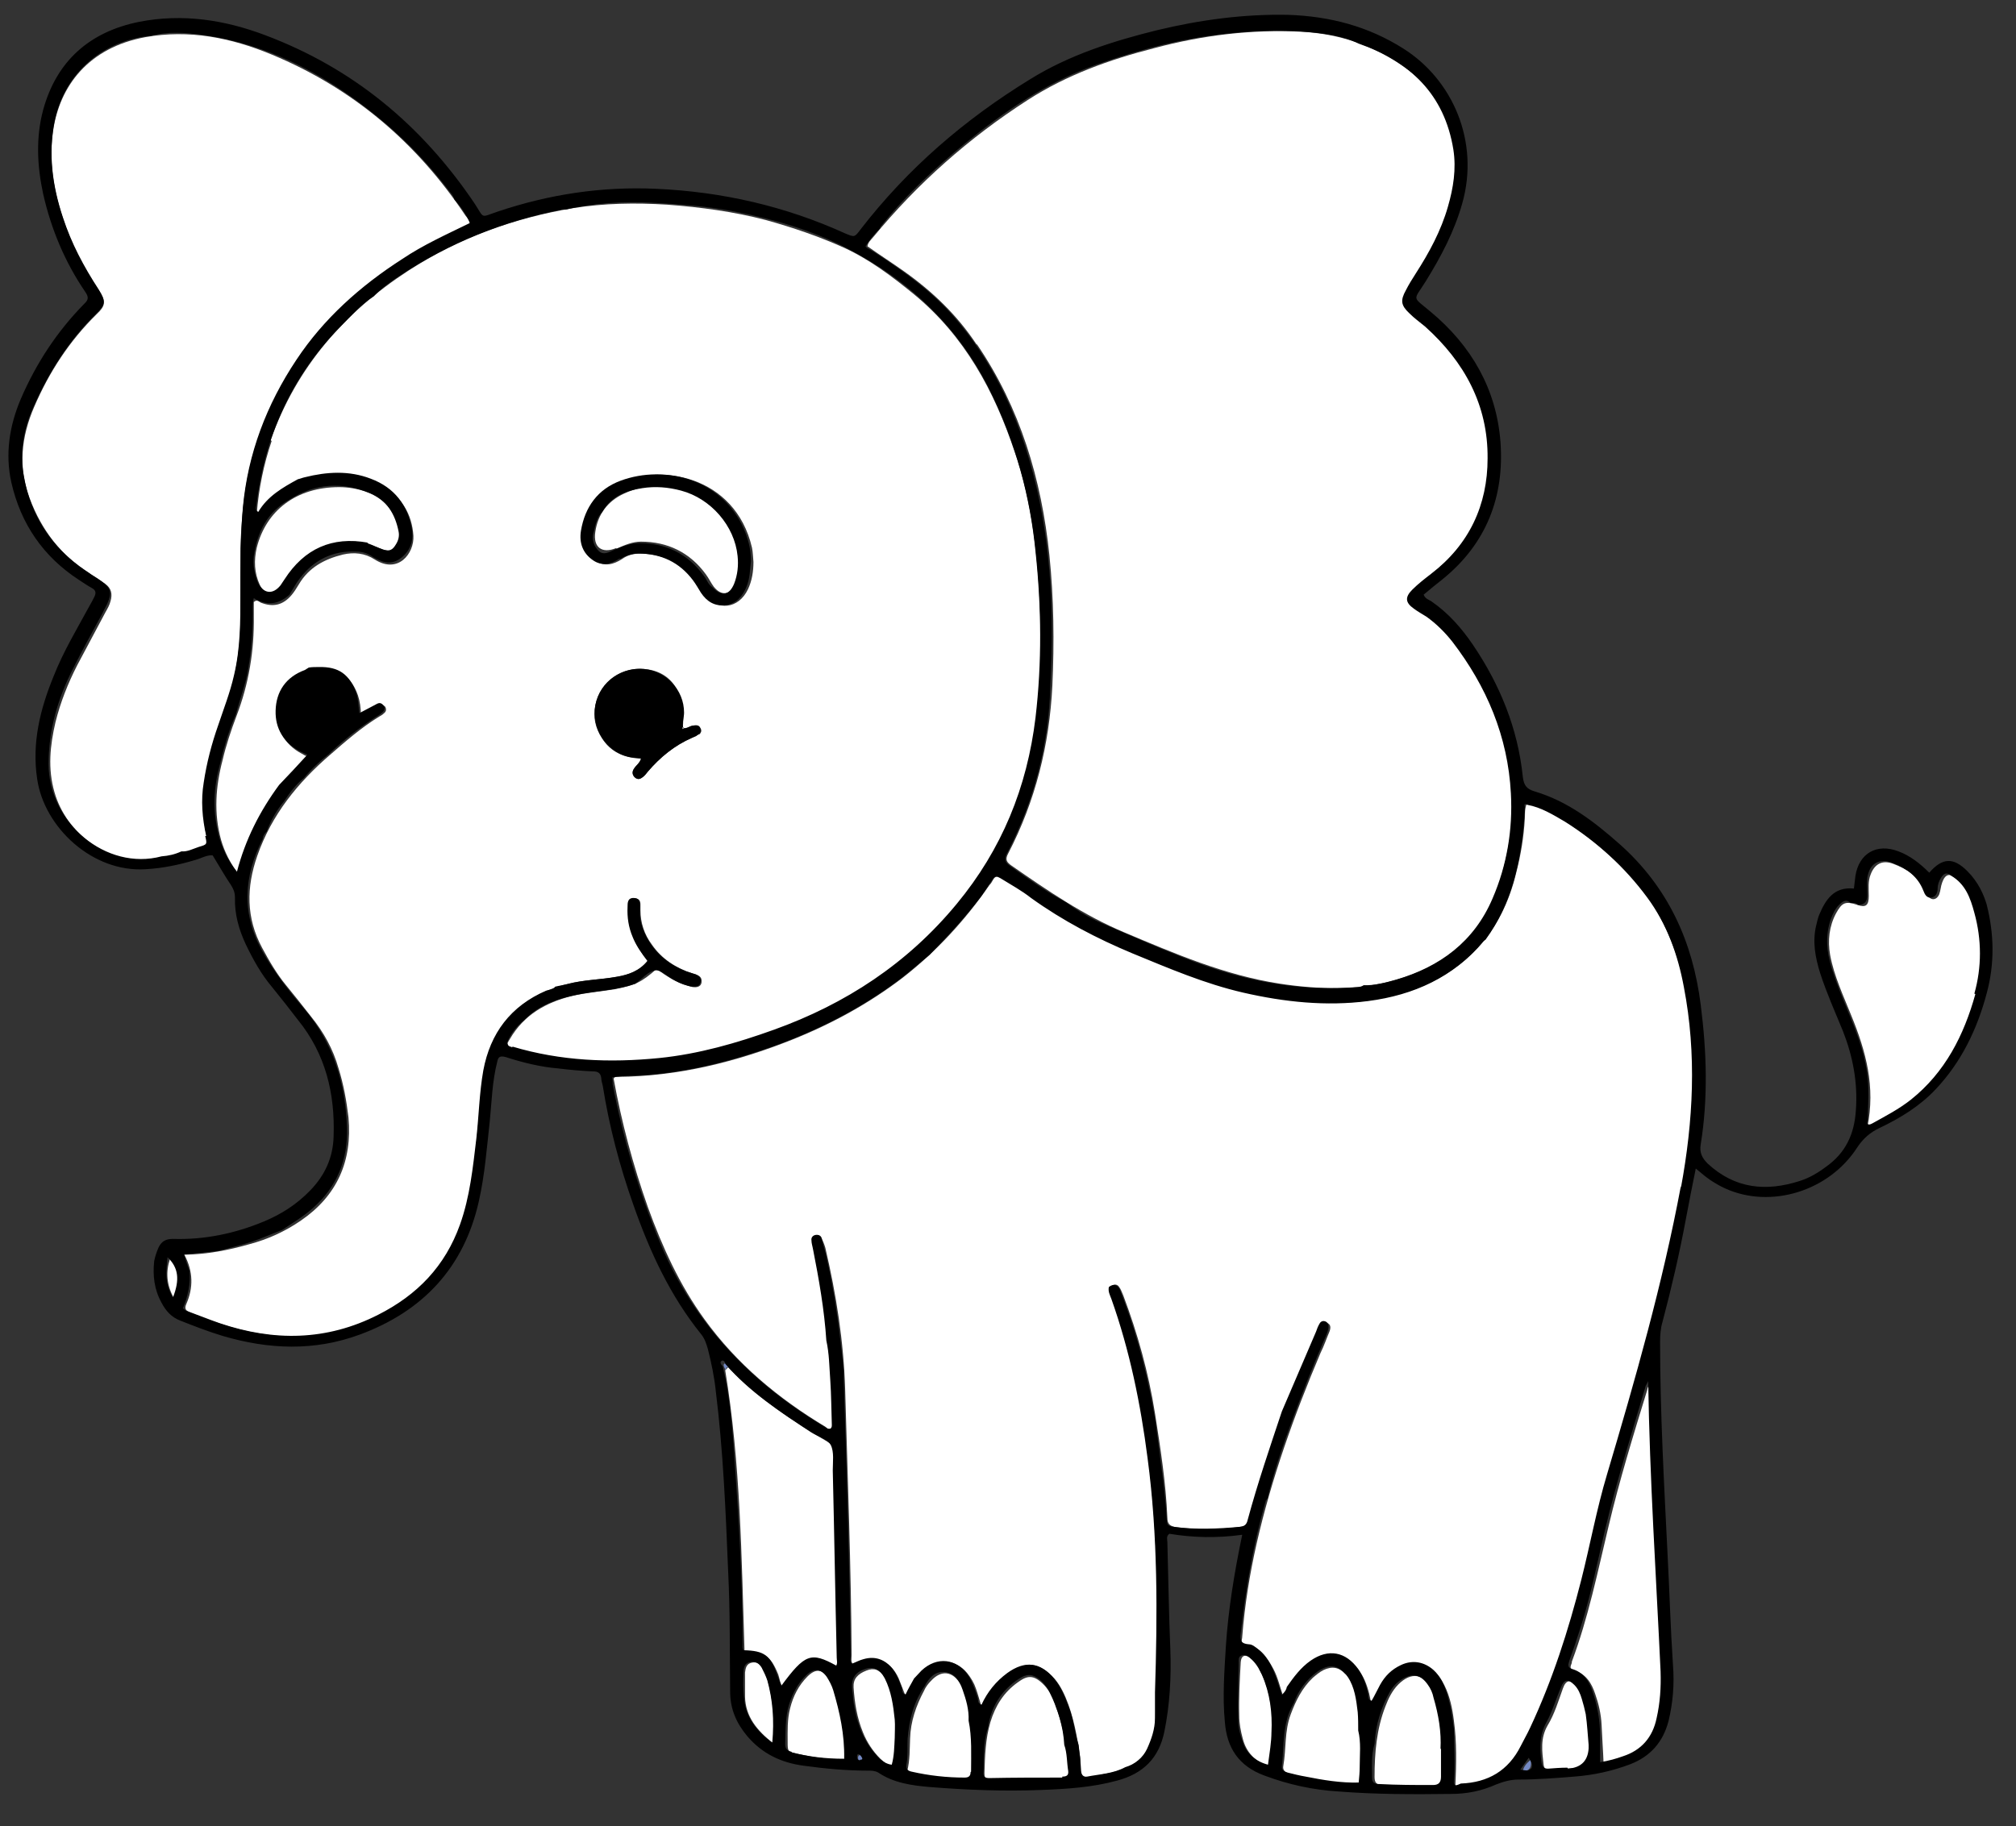 <?xml version="1.0" encoding="UTF-8"?>
<svg xmlns="http://www.w3.org/2000/svg" version="1.1" xmlns:xlink="http://www.w3.org/1999/xlink" viewBox="0 0 406.7 368.5">
  <rect x="0" y="0" width="406.7" height="368.5" fill="#333333" stroke="none"/>
  <!-- Generator: Adobe Illustrator 29.3.0, SVG Export Plug-In . SVG Version: 2.1.0 Build 146)  -->
  <defs>
    <style>
      .st0 {
        fill: #cc6e8b;
      }

      .st0, .st1, .st2, .st3 {
        stroke-miterlimit: 10;
      }

      .st0, .st2, .st3 {
        stroke: #1d1d1b;
        stroke-width: 2px;
      }

      .st1 {
        stroke: #9d9d9c;
      }

      .st1, .st4 {
        fill: none;
      }

      .st5 {
        fill: #fff;
      }

      .st2 {
        fill: #bf6f88;
      }

      .st6 {
        display: none;
      }

      .st7 {
        fill: #7489c3;
      }

      .st8 {
        opacity: .2;
      }

      .st3 {
        fill: #e3aab9;
      }

      .st9 {
        clip-path: url(#clippath);
      }

      .st10 {
        fill: #f7f7f7;
      }
    </style>
    <clipPath id="clippath">
      <rect class="st4" x="-18.4" y="-145" width="957.9" height="565.1"/>
    </clipPath>
  </defs>
  <g id="Background" class="st6">
    <g class="st9">
      <rect class="st10" x="-18.4" y="-145" width="957.9" height="565.1"/>
      <g class="st8">
        <line class="st1" x1="-18.4" y1="-152.2" x2="-18.4" y2="459.6"/>
        <line class="st1" x1="19.9" y1="-152.2" x2="19.9" y2="459.6"/>
        <line class="st1" x1="58.2" y1="-152.2" x2="58.2" y2="459.6"/>
        <line class="st1" x1="96.4" y1="-152.2" x2="96.4" y2="459.6"/>
        <line class="st1" x1="134.7" y1="-152.2" x2="134.7" y2="459.6"/>
        <line class="st1" x1="173" y1="-152.2" x2="173" y2="459.6"/>
        <line class="st1" x1="211.2" y1="-152.2" x2="211.2" y2="459.6"/>
        <line class="st1" x1="249.5" y1="-152.2" x2="249.5" y2="459.6"/>
        <line class="st1" x1="287.8" y1="-152.2" x2="287.8" y2="459.6"/>
        <line class="st1" x1="326" y1="-152.2" x2="326" y2="459.6"/>
        <line class="st1" x1="364.3" y1="-152.2" x2="364.3" y2="459.6"/>
        <line class="st1" x1="402.6" y1="-152.2" x2="402.6" y2="459.6"/>
        <line class="st1" x1="440.8" y1="-152.2" x2="440.8" y2="459.6"/>
        <line class="st1" x1="479.1" y1="-152.2" x2="479.1" y2="459.6"/>
        <line class="st1" x1="517.4" y1="-152.2" x2="517.4" y2="459.6"/>
        <line class="st1" x1="555.6" y1="-152.2" x2="555.6" y2="459.6"/>
        <line class="st1" x1="593.9" y1="-152.2" x2="593.9" y2="459.6"/>
        <line class="st1" x1="632.2" y1="-152.2" x2="632.2" y2="459.6"/>
        <line class="st1" x1="670.4" y1="-152.2" x2="670.4" y2="459.6"/>
        <line class="st1" x1="708.7" y1="-152.2" x2="708.7" y2="459.6"/>
        <line class="st1" x1="747" y1="-152.2" x2="747" y2="459.6"/>
        <line class="st1" x1="785.3" y1="-152.2" x2="785.3" y2="459.6"/>
        <line class="st1" x1="823.5" y1="-152.2" x2="823.5" y2="459.6"/>
        <line class="st1" x1="861.8" y1="-152.2" x2="861.8" y2="459.6"/>
        <line class="st1" x1="900.1" y1="-152.2" x2="900.1" y2="459.6"/>
        <line class="st1" x1="-65.8" y1="-109.9" x2="959.1" y2="-109.9"/>
        <line class="st1" x1="-65.8" y1="-69.1" x2="959.1" y2="-69.1"/>
        <line class="st1" x1="-65.8" y1="-28.4" x2="959.1" y2="-28.4"/>
        <line class="st1" x1="-65.8" y1="12.4" x2="959.1" y2="12.4"/>
        <line class="st1" x1="-65.8" y1="53.1" x2="959.1" y2="53.1"/>
        <line class="st1" x1="-65.8" y1="93.9" x2="959.1" y2="93.9"/>
        <line class="st1" x1="-65.8" y1="134.7" x2="959.1" y2="134.7"/>
        <line class="st1" x1="-65.8" y1="175.4" x2="959.1" y2="175.4"/>
        <line class="st1" x1="-65.8" y1="216.2" x2="959.1" y2="216.2"/>
        <line class="st1" x1="-65.8" y1="257" x2="959.1" y2="257"/>
        <line class="st1" x1="-65.8" y1="297.7" x2="959.1" y2="297.7"/>
        <line class="st1" x1="-65.8" y1="338.5" x2="959.1" y2="338.5"/>
        <line class="st1" x1="-65.8" y1="379.3" x2="959.1" y2="379.3"/>
        <line class="st1" x1="-65.8" y1="420" x2="959.1" y2="420"/>
      </g>
    </g>
  </g>
  <g id="Character">
    <g>
      <path class="st7" d="M173.4,354.2c-.2,0-.3.3-.3.5,0,.5.2.8.7.8.2,0,.5,0,.4-.4-.1-.4-.3-.8-.7-.9Z"/>
      <path class="st5" d="M283.6,200.2c-7.9,2.5-16,2.6-24.2,1.5-8.8-1.2-17.1-3.9-25.3-7.2-9.5-3.9-18.9-8.1-27.2-14.3-1.5-1.1-3.2-1.9-4.8-3-.8-.5-1.3-.5-1.8.4-.2.4-.4.7-.7,1-4.9,7.1-10.7,13.4-17.5,18.7-6.8,5.2-14.3,9.3-22.3,12.5-11.3,4.5-23,7.4-35.2,7.5-.3,0-.7,0-.8.4,1.6,8.8,3.9,17.4,6.9,25.9,2.9,8,6.4,15.7,11.4,22.6,6.5,9,14.9,16,24.4,21.7.4.3.8.9,1.5.5,0-.2,0-.5,0-.7-.2-11.9-1.4-23.7-3.8-35.3-.2-.7-.3-1.5-.3-2.2,0-.4.3-.7.7-.9.5-.1.9,0,1.1.4.3.7.6,1.4.8,2.1,2.2,9.4,3.7,18.9,4,28.6.5,17.9,1.2,35.7,1.3,53.6,0,.6-.2,1.3.3,1.9.3,0,.5-.1.7-.2,3.4-1.9,6.8-.8,8.5,3,.5,1.2.9,2.4,1.5,3.8,1.1-2,2-3.9,3.6-5.4,2.8-2.5,6.4-2.3,8.7.5.8,1,1.4,2,1.8,3.2.4,1.1.7,2.3,1.1,3.6.3-.4.5-.7.6-1,1.3-2.7,3.2-4.7,5.7-6.3,2.7-1.7,5-1.5,7.4.6,1.5,1.3,2.5,3,3.3,4.9,1.6,3.8,2.3,7.9,2.9,11.9.2,1.3-.4,3.1.7,3.9,1.1.8,2.7-.1,4.1-.4,4.8-.8,8.8-2.7,10-8.1.3-1.2.4-2.4.4-3.7.4-12.8.6-25.7-.2-38.5-1-15.6-3.4-30.9-8.6-45.7-.2-.5-.4-1.1-.4-1.7,0-.5.3-.8.7-1,.4-.2.9,0,1.1.3.4.5.6,1.1.9,1.8,2.9,7.7,5.1,15.6,6.4,23.8,1.1,7,2.2,14,2.5,21.1,0,1.3.6,1.7,1.9,1.9,4,.5,8,.5,12.1,0,2.1-.3,2.1-.1,2.7-2.2,2.5-9,5.3-18,9-26.6,1.6-3.9,3.3-7.7,5-11.5.3-.6.7-1.3,1.4-1,.9.3.9,1,.6,1.8-.6,1.4-1.1,2.9-1.8,4.3-5.3,12.5-9.9,25.3-12.9,38.5-1.4,6.2-2.4,12.4-2.9,18.8,0,.6-.5,1.4.6,1.5,3,.4,4.4,2.6,5.7,5,.9,1.7,1.3,3.6,2,5.6.5-.8.9-1.5,1.4-2.2,1.3-2,2.8-3.8,4.9-5.1,3.1-1.9,6-1.5,8.4,1.3,1.2,1.3,1.9,2.9,2.4,4.6.3.9.4,1.9.7,2.9.7-.6.8-1.4,1.2-2.1.7-1.2,1.3-2.5,2.3-3.5,3.9-4,8.8-3.2,11.2,1.8,1.1,2.2,1.6,4.7,1.9,7.1.6,4.3.5,8.7.3,13.3,1.2-.2,2.2-.3,3.2-.4,4.5-.6,7.8-2.9,9.9-6.9.8-1.5,1.7-2.9,2.3-4.3,4.5-9.9,7.9-20.2,10.4-30.7,1.9-7.7,3.5-15.6,5.8-23.2,5.3-17.8,10.3-35.7,13.8-54,2.4-12.5,3.4-24.9,1.6-37.6-1.5-10.9-5.3-20.6-13.4-28.5-4.3-4.1-8.8-7.9-14.1-10.7-1.6-.9-3.3-1.7-5.1-2-.5,1.2-.3,2.2-.4,3.1-.2,3.6-.8,7.2-1.7,10.7-2.9,12.3-10.5,20.5-22.5,24.3Z"/>
      <path class="st5" d="M169.2,336.5c0-.6,0-1,0-1.5,0-6.2-.1-12.4-.3-18.5-.2-7.7-.4-15.5-.7-23.2,0-.7.3-1.4-.8-2.1-7.4-4.3-14.5-9.1-20.5-15.3-.2.2-.4.4-.6.6h0c3.1,18.8,3.3,37.8,3.9,56.8,4.1,0,5.3.9,6.8,4.6.3.8.3,1.8,1,2.6,4.2-6.3,6.3-7.1,11.1-3.9Z"/>
      <path class="st5" d="M197.1,69.5c8.7,12.8,13,27.2,14.6,42.5.9,8.8,1,17.6.6,26.4-.6,11.9-3.4,23.2-8.9,33.8-.7,1.3-.3,1.8.7,2.5,7.2,5,14.5,10,22.6,13.4,10.2,4.3,20.4,8.7,31.5,10.4,7.9,1.2,15.8,1.4,23.5-.8,10.1-2.9,17.4-9,20.7-19.3,3.9-12.1,3.6-24-1.4-35.7-3.5-8-7.8-15.5-15.7-20.1-1.7-1-1.7-2.3-.2-3.6,1.5-1.4,3.1-2.7,4.7-4,7.8-6.4,11-14.9,10.5-24.7-.6-10-5.3-18.2-12.9-24.7-1-.9-2-1.7-3-2.6-1.4-1.4-1.6-2.5-.6-4.2.7-1.3,1.5-2.6,2.3-3.8,3.2-5,5.8-10.3,7-16.2,2.1-9.6-1.7-19.5-9.7-25.2-6.3-4.5-13.3-6.8-20.9-7.2-10-.5-19.9.7-29.6,3.3-9,2.3-17.7,5.4-25.6,10.5-11.8,7.6-22.2,16.8-31.1,27.6-.5.6-1.1,1.1-1.2,1.9,2.4,1.7,4.9,3.3,7.3,5,5.8,4.1,10.8,8.9,14.7,14.8Z"/>
      <path class="st5" d="M178.4,338.3c-1-1.4-2.1-1.8-3.6-1.2-1.8.7-2.7,1.7-2.6,3.4.2,3.1.7,6.2,1.9,9.1.8,2,2,3.8,3.5,5.3.8.7,1.5,1.4,2.8,1.5.4-4.7.8-9.3-.3-13.9-.4-1.4-.8-2.9-1.6-4.1Z"/>
      <path class="st5" d="M124.4,110.7c1.6-.7,3.2-1.4,4.9-1.4,5.4,0,9.9,2.2,13.1,6.6.6.8,1,1.7,1.6,2.5,1.5,1.9,3.3,1.7,4.4-.5.7-1.4.9-3,.9-4.4,0-1.1,0-2-.3-2.9-2.4-9.9-13.8-15.4-23.1-11-3.3,1.5-5.3,4.2-5.8,7.7-.5,3.1,1.3,4.5,4.2,3.3Z"/>
      <path class="st5" d="M193.8,339.9c-1.6-2.7-3.9-3-6-.7-.6.6-1.1,1.3-1.4,2-1.6,3-2.7,6.2-2.8,9.6-.1,2.1,0,4.3-.6,6.7,3.8,1.1,7.4,1.4,11.1,1.5,2,0,2.1,0,2.1-1.9,0-4.1,0-8.2-.7-12.3-.3-1.7-.7-3.4-1.6-4.9Z"/>
      <path class="st5" d="M212.9,343.9c-.5-1.4-1.2-2.7-2.2-3.8-2.2-2.3-3.5-2-5.4-.6-2.8,2-4.5,4.7-5.5,8-1,3.4-1.1,6.8-1.2,10.3,0,1.3.5,1.5,1.6,1.5,2.3,0,4.6,0,6.9,0,0,0,0,0,0-.1,2.2,0,4.4,0,6.7,0,1.9,0,2,0,1.8-1.9-.3-4.5-1.1-9-2.7-13.2Z"/>
      <path class="st5" d="M271.4,337.8c-1.3-1.4-2.7-1.6-4.4-.8-.8.4-1.5,1-2.2,1.6-2.1,2-3.4,4.6-4.4,7.3-1.3,3.4-.9,7-1.5,10.4-.2.9.4,1.4,1.2,1.6,1.2.3,2.4.6,3.6.8,3.5.7,7.1,1.3,10.8,1.2.2-5.5.3-10.8-.5-16.1-.3-2.2-.9-4.4-2.5-6Z"/>
      <path class="st5" d="M289,341c-1.7-3.3-4.3-3.7-6.9-1.1-1.2,1.2-2,2.8-2.6,4.4-1.8,4.6-2.2,9.4-2.2,14.3,0,1.2.5,1.6,1.6,1.6,1.8,0,3.6,0,5.4,0,0,0,0,.1,0,.2,1.6,0,3.3,0,4.9,0,1.3,0,1.7-.4,1.8-1.6.3-4.2.2-8.4-.5-12.6-.3-1.8-.7-3.6-1.5-5.2Z"/>
      <path class="st5" d="M254.1,336.7c-.5-.9-1.2-1.8-2.1-2.3-1-.6-1.6-.2-1.7,1-.2,3.6-.4,7.2-.3,10.8,0,1.6.3,3.1.7,4.6.7,2.8,2.5,4.7,5.4,5.6.1-1.5.1-2.7.3-3.9.4-2.2.4-4.4.2-6.6-.3-3.2-1-6.3-2.6-9.1Z"/>
      <path class="st5" d="M333.4,296.2c-.3-5.5-.6-11-.4-16.5-.7,0-.6.5-.7.8-2.8,9.1-5.6,18.2-7.8,27.5-2.2,9.2-4.1,18.5-7.4,27.3,0,.2,0,.3-.1.5-.3.7-.2,1.1.6,1.3,2.4.7,3.5,2.6,4.2,4.7.7,2,1.2,4.1,1.3,6.3.1,2.5.3,5.1.4,7.7,1.6-.2,2.9-.7,4.3-1.1,3.7-1.2,5.9-3.7,6.8-7.4,1.1-4.6.9-9.2.6-13.8-.6-12.4-1.2-24.8-1.8-37.3Z"/>
      <path class="st7" d="M307.2,357.4q2,0,1.6-2.3c-.8.7-1.4,1.3-1.6,2.3Z"/>
      <path class="st5" d="M319.5,343c-.3-1-.6-2-1.4-2.8-1.3-1.4-2.2-1.2-2.8.5-.9,2.5-1.7,5.2-3.1,7.5-1.5,2.6-1.1,5.2-.8,7.9.1.8.5,1.1,1.3,1,2.6-.2,5.3-.2,7.8-.8,0-2.4,0-4.6,0-6.8,0-2.2-.5-4.4-1.1-6.6Z"/>
      <path class="st5" d="M153.9,336.7c-.5-.9-1.2-1.4-2.2-1.2-1.1.2-1.3,1.1-1.4,2,0,1.6,0,3.3,0,4.9.1,4,2.4,6.8,5.7,9.4.3-4.3,0-7.9-.8-11.5-.3-1.3-.7-2.5-1.4-3.6Z"/>
      <path class="st5" d="M54.8,89c-1.6,4.7-2.6,9.6-3,14.6.3-.1.5-.1.6-.2,3.8-5,8.9-7.3,15.1-7.6,3.4-.1,6.7.4,9.7,2.2,3.8,2.3,5.9,5.7,6.2,10.1.2,3.6-3.1,7.8-7.8,4.8-2-1.3-4.2-1.5-6.4-1-3.7.9-6.9,2.6-8.9,6-.5.8-.9,1.5-1.5,2.2-1.7,2-3.7,2.5-6.2,1.5-.4-.2-.8-.7-1.4-.1,0,.9,0,1.9,0,2.9.1,6.9-1,13.6-3.5,20.1-1.1,2.9-2.1,5.9-2.8,8.9-1.4,5.3-1.8,10.7-.3,16.1.7,2.4,1.8,4.6,3.5,6.9,1.1-4.9,3.2-9,5.4-13,2.3-4,5.5-7.3,8.8-10.6-.7-.3-1.1-.5-1.4-.7-3.6-1.9-5.3-5.1-5-9.1.3-3.5,2.7-6.6,6.5-7.6,5.2-1.3,8.3.6,9.8,4.9.4,1.2.6,2.5.6,4,1.3-.7,2.4-1.3,3.6-2,.5-.3,1,0,1.3.3.3.5.2,1-.2,1.3-.3.3-.6.5-1,.7-3.6,2.2-6.8,5-9.9,7.7-6.5,5.6-11.8,12.1-14.7,20.4-2.2,6.3-2.3,12.5,1,18.6,1.4,2.6,2.9,5.2,4.8,7.5,1.7,2.1,3.4,4.2,5.1,6.4,2.5,3.1,4.4,6.5,5.5,10.4,1,3.2,1.6,6.5,2,9.9.8,8.8-2.3,15.8-9.6,20.8-3.2,2.2-6.7,3.8-10.5,4.8-4.2,1.2-8.4,2-13,2.1,1.8,3.4,1.8,6.7.4,9.9-.5,1.1,0,1.4.8,1.8,1.6.6,3.2,1.3,4.8,1.8,11.2,4,22.3,4.3,33.2-1.2,7.7-3.9,13.5-9.6,16.5-17.9,1.3-3.7,2.2-7.4,2.6-11.3.7-6.1,1.2-12.3,1.9-18.4,1.2-10.2,7.3-17,17.3-19.4,3.2-.8,6.5-.8,9.8-1.4,2.4-.4,4.6-1.2,6.2-3.2-2-2.3-3.3-5-3.8-7.9-.2-1.2-.3-2.5,0-3.7.1-.7.6-1.1,1.4-1,.7.1.9.6.9,1.2,0,.4,0,.8,0,1.2,0,2.5.8,4.9,2.3,6.9,2,2.9,4.8,4.7,8.1,5.8,1,.3,2.2.5,1.9,2-.2.8-1.2,1.1-2.8.5-2.2-.7-4.2-1.8-6.2-3.4-3.2,2.8-4.4,3.3-8.4,4.1-2.9.5-5.9.7-8.8,1.4-5.2,1.3-9.6,3.8-12.4,8.6-.8,1.3-.8,1.3.7,1.8,9.7,2.9,19.6,3.3,29.6,2.3,8-.8,15.6-3,23.1-5.8,13.6-5,25.5-12.4,35.1-23.3,10.2-11.6,15.9-25,17.7-40.2,1.1-9,1-18.1.4-27.1-.6-8.9-1.9-17.7-4.8-26.1-4.1-12.3-10.1-23.4-20.3-31.8-4.4-3.6-8.9-7-14.1-9.4-5.1-2.3-10.4-4.1-15.8-5.6-6.5-1.7-13.2-2.6-19.9-3.1-6.4-.4-12.7-.3-19,.7-11.9,2-23,6-33.2,12.6-12.9,8.4-22.6,19.5-27.8,34.2ZM141,148.1c-.4.3-.8.5-1.3.7-3.6,1.6-6.6,4-9.1,7-1.2,1.5-1.9,1.7-2.6,1-.9-1.1,0-1.8.6-2.5.2-.3.5-.6,1-1.2-3.6-.1-6.4-1.3-8.2-4.2-1.3-2-1.8-4.2-1.3-6.6,1.1-5,5.5-8,10.7-7.2,5.1.8,7.7,5.4,6.9,12.1,1-.2,1.8-.9,2.7-.8.5,0,.8.3,1,.7.2.4,0,.8-.3,1.1ZM117.6,108c.3-4.5,2.5-8,6.5-10.1,8.7-4.7,24.2-2,27.6,12.6.2.9.2,2,.3,2.9,0,1.9-.3,3.8-1.1,5.5-1.9,4-6.2,4.5-8.9,1-.6-.8-1-1.7-1.6-2.5-2.8-3.8-6.5-5.6-11.2-5.7-1.3,0-2.6.3-3.7,1.1-1.7,1.1-3.5,1.6-5.3.4-1.9-1.2-2.7-3.1-2.6-5.3Z"/>
      <path class="st5" d="M56.8,118.5c.6-.8,1.1-1.7,1.6-2.5,3.2-4.5,7.7-6.7,13.3-6.7,2,0,3.8,1,5.6,1.6,1.8.6,2.9,0,3.3-1.7.2-1,.1-2-.1-2.9-1-3.3-3-5.6-6.2-6.9-2-.8-4.1-1.1-5.9-1.1-8.6,0-14.7,4.7-16.6,12.2-.6,2.6-.5,5.1.6,7.5,1,2.1,2.8,2.3,4.3.5Z"/>
      <path class="st5" d="M376.8,227.4c4.1-2,7.7-4,10.7-6.8,5.3-4.8,8.4-10.9,10.6-17.5,2.1-6.4,2.3-12.9.5-19.4-.7-2.5-1.8-4.8-3.9-6.4-1.4-1.2-2.3-.9-2.9.8-.3.8-.3,1.6-.6,2.4-.5,1.1-1.5,1.3-2.3.3-.2-.3-.4-.7-.6-1.1-1.2-2.9-3.7-4.4-6.4-5.4-2.1-.8-3.7,0-4.5,2.1-.6,1.4-.4,2.9-.4,4.4,0,1.9-.6,2.4-2.3,1.8-2.4-.8-3.1-.5-4.3,1.7-1.4,2.6-1.7,5.5-1.2,8.4.8,4.3,2.7,8.3,4.3,12.3,2.9,7.1,4.9,14.3,3.2,22.5Z"/>
      <path class="st5" d="M18.3,115.9c1,.6,1.9,1.2,2.9,1.9,1.3.9,1.5,2.1,1.1,3.5-.2.8-.6,1.5-1,2.2-1.9,3.6-3.8,7.1-5.7,10.7-1.9,3.7-3.4,7.5-4.4,11.5-1.1,4.7-1.6,9.4-.2,14.2,2.4,8.3,10.6,14.3,18.9,13.7,3.8-.3,7.4-1.3,11-2.5,1-.3,1.2-.7.9-1.8-1.2-5.1-1-10.1.2-15.2.8-3.2,1.7-6.4,2.8-9.4,2.7-7,3.9-14.2,3.7-21.7,0-4.1,0-8.2,0-12.4.2-5.9.7-11.8,2.2-17.6,3.7-13.8,11.2-25.1,22.1-34.3,6.7-5.6,14.2-9.7,22-13.4,0-.8-.5-1.3-.9-1.8-9.8-14.7-22.7-25.7-39.1-32.5-8.2-3.4-16.7-5.1-25.5-3.5-11.4,2.1-17.3,9.8-18.6,19-1,6.9.4,13.4,2.8,19.8,1.6,4.4,3.9,8.5,6.5,12.4,1.4,2.2,1.3,3-.5,4.7-5.5,5.4-9.6,11.7-12.6,18.7-2.6,6-3.3,12.2-.9,18.5,2.4,6.4,6.3,11.5,12.1,15.1Z"/>
      <path class="st5" d="M35.1,262c1.7-3.4,1.4-5.9-.8-8-.9,2.7-.7,5.3.8,8Z"/>
      <path class="st5" d="M167.3,338.8c-1.3-2-2.7-2.2-4.4-.5-1.8,1.8-2.9,4-3.5,6.4-.6,2.3-.5,4.6-.5,6.8,0,1.9,0,2,1.9,2.4,3.2.7,6.4,1.2,10,1.1-.2-5.2-1-10.1-2.7-14.9-.2-.5-.4-.9-.7-1.3Z"/>
      <path class="st7" d="M147,275.9h0s0,0,0,0c0-.4-.5-.9-.7-.8-.6.2-.2.8,0,1.2,0,0,.1.1.2.2h0c-.1-.5.1-.7.6-.6Z"/>
      <path d="M401,183.3c-.7-2.8-2-5.4-4.1-7.5-2.8-2.8-5-2.8-7.7.3-1.8-1.8-3.8-3.4-6.2-4.3-4.4-1.7-8,.4-8.7,5-.1.8-.2,1.6-.3,2.5-4-.4-5.7,2.2-7,5.3-.3.7-.4,1.4-.6,2.1-.8,3.3-.2,6.5.8,9.7,1.3,4,3,7.8,4.6,11.7,2,5.1,3,10.4,2.6,15.9-.3,4.9-2.1,8.7-6.1,11.5-1.6,1.2-3.3,2.2-5.2,2.8-6.8,2.2-13.1,1.6-18.6-3.5-1.1-1.1-1.7-2.2-1.4-3.9,1.5-9.3,1.2-18.7,0-28.1-1.6-12.8-6.6-23.8-16.4-32.5-5.1-4.5-10.4-8.6-17.1-10.6-1.7-.5-2.2-1.3-2.4-3-1-9.7-4.6-18.5-10-26.5-2.3-3.4-5-6.5-8.5-8.9-.5-.3-1.2-.5-1.5-1.3,1.2-1,2.5-2.1,3.8-3.1,8.9-7.2,12.5-16.7,11.7-27.7-.8-10.6-5.8-19.4-14.1-26.3-3.8-3.2-3.5-2.1-1-6.1,3.1-5,5.8-10.1,7.4-15.8,3.5-12.4-1.9-24.9-11.9-31.2-7.1-4.5-14.8-6.5-23.1-6.8-9-.2-17.9,1-26.6,3.1-8.9,2.2-17.7,5-25.6,9.9-13.2,8.1-24.7,18-34.2,30.3-1.2,1.6-1.2,1.6-3.1.8-12.1-5.5-24.8-8.4-38.1-9-11-.5-21.6,1.1-32,4.6-3.6,1.2-2.6,1.5-4.7-1.7-10.6-15.7-24.4-27.2-42.2-33.9-8.2-3.1-16.7-4.4-25.4-2.7-10,2-16.7,7.9-19.4,17.8-1.5,5.6-1.2,11.3,0,16.9,1.6,7.1,4.4,13.8,8.5,19.8.6.9.8,1.5-.2,2.4-5.5,5.6-9.7,12-12.8,19.2-2.3,5.4-3.2,11.1-1.9,16.9,1.9,8.3,6.4,14.9,13.6,19.6.9.6,1.8,1.2,2.7,1.7.7.4.8.9.5,1.6-.3.6-.6,1.2-.9,1.7-2.6,4.8-5.4,9.4-7.4,14.5-2.7,6.6-4.4,13.4-3.3,20.7,1.4,9.7,11.1,18.9,21.9,18.2,3.5-.2,6.8-.9,10.1-1.9,1.1-.3,2.2-1,3.4-.9,1.3,2.1,2.4,4.1,3.7,6,.5.8.8,1.5.8,2.5-.1,3.4.8,6.5,2.2,9.5,1.5,3.1,3.1,6,5.3,8.6,1.8,2.2,3.5,4.4,5.2,6.6,5.6,6.9,7.5,14.9,7.2,23.5-.1,4.2-1.7,7.8-4.7,10.9-2.7,2.8-5.8,4.8-9.4,6.3-5.8,2.4-11.9,3.7-18.3,3.5-1.5,0-2.3.5-2.9,1.7-.4.9-.7,1.8-.9,2.8-.3,2.9,0,5.7,1.5,8.4.9,1.7,2,2.9,3.8,3.6,2.8,1.1,5.6,2.2,8.6,3.1,9.2,2.7,18.4,3.1,27.6-.3,12.7-4.7,21-13.5,24-26.9,1.2-5.3,1.6-10.7,2.2-16.1.4-4,.5-8.1,1.5-12,.2-1,.5-1.3,1.7-1,3.4,1.1,7,2,10.6,2.3,2.4.3,4.8.5,7.1.6,1,0,1.5.4,1.6,1.4,0,.5.2,1,.3,1.5,1.3,8.2,3.4,16.2,6.2,24.1,3.3,9.4,7.4,18.3,13.7,26.1.7.9,1,1.9,1.3,2.9.7,2.8,1.3,5.6,1.6,8.5,1.5,12.1,2,24.3,2.5,36.5.4,8.1.3,16.1.4,24.2,0,3.5,1.3,6.4,3.5,9,3,3.5,6.8,5.3,11.3,5.9,4.3.6,8.7,1,13,1,.7,0,1.4,0,2.1.4,3.1,2.1,6.8,2.6,10.3,2.9,7.5.6,15,.9,22.5.6,5.2-.2,10.3-.5,15.4-1.9,5.2-1.4,8.4-4.5,9.5-9.9,1.1-5.4,1.4-11,1.2-16.5-.3-7.2-.4-14.5-.6-21.7,0-.5-.3-1.2.4-1.7,4.8.8,9.7.9,14.7.2-1.6,7.7-2.8,15-3.3,22.5-.3,5.1-.7,10.2-.2,15.3.4,5.2,2.8,8.9,8,10.8,4.8,1.8,9.8,2.9,14.9,3.2,7.6.6,15.1.6,22.7.5,3.2,0,6.2-.6,9.1-1.9,1.5-.6,3-1,4.5-1,3.8,0,7.6-.3,11.3-.6,3.9-.3,7.6-1.1,11.3-2.5,4.1-1.6,6.6-4.5,7.7-8.7.9-3.7,1.2-7.5.9-11.3-.5-7.5-.7-15-1.1-22.5-.7-14.2-1.5-28.5-1.5-42.7,0-1.4.1-2.8.5-4.1,1.8-6.8,3.4-13.7,4.7-20.7.6-3.3,1.3-6.7,2-10.2,1.1.9,2,1.7,2.9,2.3.9.6,1.9,1.2,3,1.7,9.2,4.2,21,.6,26.7-8.3,1.2-1.8,2.6-3,4.5-3.9,4.2-2,8.1-4.4,11.3-7.8,5.2-5.5,8.4-12.2,10.3-19.4,1.6-5.9,1.5-11.9,0-17.8ZM34.9,261.8c-1.7-2.7-1.4-5.2-1.1-8.1,2.2,2.1,2.5,4.5,1.1,8.1ZM177.6,45.8c5-6.3,10.8-11.7,17-16.8,8.1-6.6,16.7-12.5,26.7-16,8.8-3.1,17.7-5.4,27-6.3,4.9-.5,9.9-.7,14.8-.3,3.7.3,7.5.7,11,2.4,0,0,0,0,0,0,10.3,3.6,17.3,10.2,19.1,21.4.6,3.9,0,7.7-1.1,11.5-1.4,4.9-3.8,9.3-6.5,13.5-.7,1.1-1.4,2.2-2,3.4-1.1,2-1,3,.7,4.6,1,1,2.1,1.8,3.2,2.7,7.9,7.1,12.7,15.8,12.6,26.6,0,9.4-3.7,17.4-11.4,23.3-1.3,1-2.6,2-3.8,3.2-1.5,1.5-1.4,2.6.3,3.8.8.6,1.7,1.1,2.5,1.6,2,1.4,3.8,3.2,5.3,5.1,6.9,9,11.2,19.1,11.8,30.6.4,7.3-.8,14.5-3.7,21.2-3.7,8.7-10.6,13.8-19.5,16.4-2.1.6-4.3,1.2-6.5,1.1-.8.6-1.7.4-2.6.5-11.9.7-23.2-1.8-34.1-6.2-5.1-2-10.1-4.2-15.2-6.4-2.9-1.2-5.6-2.7-8.1-4.6h0c-4-2.1-7.7-4.8-11.4-7.4-1.1-.8-1.1-1.5-.5-2.6,3.8-7.4,6.4-15.1,7.7-23.3.6-3.5.9-7,1-10.6.8-15.3.1-30.4-4.2-45.2-3.1-10.7-7.9-20.6-15.2-29-4.5-5.2-10.1-9.2-15.8-12.9-.6-.4-1.1-.7-1.7-1-.1,0-.2-.2-.4-.4.8-1.3,1.8-2.5,2.9-3.6ZM41.4,168.7c.4,1.7.4,1.7-1.3,2.2-1.2.4-2.3,1-3.5.9-1.3.6-2.6.9-4,1h0c-11.2,3-22.8-6.8-22.8-18.6,0-6.8,1.8-13.1,4.9-19.2,1.9-3.8,4-7.6,6-11.3.3-.7.7-1.3,1-2,.9-2.1.6-3.1-1.2-4.4-1.1-.8-2.2-1.4-3.3-2.2-6.8-4.6-11-11-12.4-19.1-.9-4.8,0-9.6,2-14,3.1-7,7.1-13.3,12.6-18.7,1.9-1.9,2-2.5.5-4.9-3-4.6-5.5-9.3-7.2-14.5-2.1-6.3-3-12.8-1.7-19.4,2-9.8,9.7-16.4,19.6-17.3,3.3-.9,6.7-.6,10-.2,14.4,2,26.5,8.8,37.4,18.1,4.5,3.9,8.6,8.2,12.2,12.9.5.7,1.2,1.3,1.5,2.3,0,0,0,0,0,0,0,0,0,0,0,0,1.3,1.4,2.3,2.9,3.1,4.7-4.7,2.3-9.4,4.4-13.7,7.3-8.4,5.4-15.8,12-21.3,20.3-6,9-9.8,18.9-10.8,29.8-.5,5.8-.5,11.7-.5,17.5,0,5.5,0,11-1.3,16.4-.8,3.5-2.1,6.8-3.2,10.1-1.3,3.7-2.3,7.5-2.9,11.5-.6,3.6-.3,7.2.5,10.8ZM74.2,109.5c-7.2-1.3-12.8,1.2-16.8,7.4-.3.4-.5.8-.8,1.2-1.6,2-3.5,1.7-4.6-.6-.7-1.7-1-3.5-.8-5.3.7-4.8,2.7-8.9,7.2-11.4,5.2-3.3,10.6-3.6,16.2-1.3,3.4,1.4,5.1,4.2,5.8,7.7.2.9,0,1.8-.5,2.6-.7,1.2-1.3,1.5-2.6,1.1-1.1-.4-2.1-.9-3.2-1.3,0,0,0,0,0,0h0ZM103.3,211.4c-.7-.2-.7-.2-1-1,.7-1.8,1.9-3.3,3.4-4.5,0,0,0,0,0,0h0c3.2-3.4,7.5-4.6,11.9-5.4,3.5-.6,7.2-.8,10.6-2,1.3-1,2.6-2.5,4-2.7,1.2-.1,2.6,1.4,4,2.1,1.1.6,2.2,1,3.5,1.2.7,0,1.4,0,1.6-.8.3-.9-.3-1.4-1-1.7-.6-.2-1.3-.4-1.9-.6-3.8-1.5-6.7-4-8.4-7.8-.5-1.2-.9-2.5-.9-3.8,0-.5,0-1,0-1.5,0-.9-.1-1.7-1.3-1.7-1.2,0-1.2,1-1.2,1.8-.1,2.1.2,4.1,1,6,.7,1.8,1.8,3.3,3,4.9-1.6,2-3.8,2.8-6.2,3.2-3.3.6-6.7.6-10,1.5-.8.2-1.6.3-2.4.5-.4.6-1.2.6-1.8.8-7.2,3.1-11.3,8.6-12.7,16.1-.8,4.5-.9,9.2-1.4,13.7-.7,5.9-1.3,11.8-3.3,17.4-3,8.4-8.6,14.2-16.5,18.2-10.4,5.3-21.1,5.4-32,1.7-2.3-.8-4.5-1.7-6.7-2.5-.2,0-.4-.3-.7-.5,1-2.4,1.6-5,1.3-7.6-.4-1-.7-2.1-1.1-3.3,2.5-.2,4.7-.4,7-.7h0c2.2-.6,4.4-1.1,6.6-1.8,2.1-.7,4.1-1.6,6.2-2.4,2.1-1.4,4.3-2.7,6.2-4.4,4.9-4.3,7.1-9.8,6.9-16.2-.3-8.9-2.7-17.1-8.7-24.1-3-3.5-5.9-7.2-8.3-11.4-4.3-7.6-3.9-15.2,0-22.8,0-.6.4-1.1.8-1.5,0,0,0,0,0,0h0c.8-2.2,2-4.3,3.5-6.1,1.2-1.8,2.4-3.4,4-4.7,0,0,0,0,0,0h0c1.5-1.8,3.2-3.4,5-4.8,2.9-2.8,6.1-5.3,9.5-7.5.5-.3,1-.6,1.4-1,.4-.4.5-.9.2-1.3-.3-.4-.7-.7-1.3-.4-1.1.6-2.3,1.2-3.6,1.9-.2-1.4-.2-2.7-.6-4-1.4-3.8-3.5-5.4-7.6-5.3-.7,0-1.3,0-2,.1-.3.2-.5.3-.8.5-3.8,1.4-5.8,4.3-5.9,8.2-.1,3.6,1.6,6.4,4.9,8.2.4.2.9.4,1.5.7-1.9,2.1-3.8,4.1-5.7,6.1-3.9,5.3-6.8,11-8.5,17.5-1.8-2.2-3-4.7-3.7-7.4-1.1-4.4-1.1-8.8,0-13.2.9-3.8,1.9-7.6,3.5-11.2.8-3.1,2-6.1,2.5-9.3.6-3.7.9-7.3.9-11,0-1-.1-2,.2-3.1,2.6,1.6,5,1.3,7.2-.7.7-1.1,1.3-2.3,2.1-3.3,2.8-3.7,6.6-5.6,11.3-5.4,1.2,0,2.3.3,3.3,1,1.8,1.1,3.6,1.8,5.5.5,2.1-1.4,2.9-3.6,2.5-6-.9-4.9-3.5-8.4-8.3-10.2-4.4-1.7-8.9-1.4-13.3-.3-.5.1-.9.3-1.4.4h0c-3.1,1.7-6.1,3.4-8,6.6-.7-.4-.5-.9-.4-1.3,1.7-13.8,7-25.9,16.8-35.9,2.2-2.2,4.2-4.6,6.9-6.3,1.6-1.7,3.6-3.1,5.6-4.4,9.9-6.5,20.7-10.8,32.3-13.1.2,0,.5,0,.7,0,5.7-1.3,11.6-1.7,17.4-1.4,5.7.3,11.3.7,16.9,1.8,7.7,1.5,15.3,3.7,22.2,7.2,12.9,6.6,23.1,16.2,29.5,29.5,4.9,10.1,7.8,20.7,8.9,31.9,1.2,11.2,1.3,22.4,0,33.5-1.7,14.1-6.8,26.6-15.9,37.6-9.9,12-22.4,20.2-36.9,25.4-7.5,2.7-15.2,4.9-23.1,5.7-10,1-19.9.6-29.6-2.3ZM155.7,351.6c-3.3-2.5-5.3-5.2-5.6-9-.2-1.7-.2-3.4-.1-5.1,0-.9.2-1.9,1.3-2.1,1.1-.3,1.9.3,2.4,1.2.4.8.8,1.6,1.1,2.5,1.1,4,1.4,8,1,12.5ZM156.8,338c-1.4-4-2.6-4.9-6.8-5-.3-.4-.2-.8-.2-1.2,0-12.3-.7-24.5-1.6-36.8-.4-6.5-.9-13-2.4-19.3-.3-.3-.7-.8-.2-1.1.3-.2.7.2.7.6,4.9,5.7,11.1,9.7,17.3,13.8,1.4.9,3.3,1.4,4,2.6.7,1.4.4,3.4.4,5.1.3,12.6.5,25.2.8,37.8,0,.5.2,1.1-.1,1.6-5.1-2.8-6.3-2.4-11.1,4.1-.3-.8-.5-1.5-.8-2.2ZM159.7,353.5c-.9-.2-1.3-.6-1.3-1.6.1-2.7,0-5.4.8-8,.7-2.2,1.8-4.3,3.5-5.9,1.5-1.4,2.9-1.3,4.1.4.5.8,1,1.7,1.3,2.7,1.3,4.4,2.3,8.9,2.2,13.8-3.8,0-7.2-.4-10.6-1.3ZM173.5,355.2c-.4,0-.6-.3-.6-.6,0-.2,0-.6.2-.6.5,0,.6.4.8.7.2.4-.2.4-.4.4ZM180.5,350.7c-.1,1.8-.1,3.6-.6,5.4-1.7-.2-2.7-1.4-3.7-2.6-2.5-3.1-3.6-6.8-4.1-10.6,0-.7-.1-1.3-.2-2-.2-2.1.5-3.4,2.6-4.1,1.6-.6,3,0,4,1.9,1.3,2.6,1.7,5.4,2,8.3.1,1.2,0,2.5,0,3.7ZM195.8,357.6c0,.8-.4,1.1-1.2,1.1-3.6,0-7.2-.4-10.7-1.2-.9-.2-1.2-.6-1-1.7.3-1.6.1-3.3.2-4.9.3-3.8,1.2-7.4,3.4-10.6.9-1.7,2.1-3.1,4.1-2.9,2.1.2,3,1.9,3.6,3.6.7,2,1.3,4,1.2,6.2.7,3.4.5,6.9.5,10.3ZM214.3,358.7c-4.9,0-9.8,0-14.7.1-.8,0-1.3-.2-1.2-1.1.1-3-.1-6.1.9-9,.6-4.2,2.6-7.5,6.2-9.9,1.8-1.2,3-1,4.6.4.7.7,1.3,1.5,1.7,2.4,1.6,3.3,2.7,6.8,2.9,10.5,0,0,0,0,0,0h0c.6,1.7.5,3.5.8,5.3.1.9-.4,1.1-1.2,1.1ZM256.5,349.4c0,2.2-.4,4.4-.7,6.7-2.6-.7-4.3-2.2-5.1-4.6-.5-1.4-.9-2.8-.9-4.3-.1-3.9,0-7.7.1-11.6,0-.6-.1-1.3.5-1.5.7-.3,1.3,0,1.8.5,1.1.9,1.8,2.1,2.4,3.4,1.6,3.7,2.1,7.6,1.9,11.6ZM274.3,356.6c0,1-.1,2-.2,3.1-3.6.1-7.2-.5-10.7-1.2-1.2-.2-2.4-.5-3.6-.8-.7-.2-1.3-.5-1.2-1.3.5-4.3,0-8.7,2.4-12.7.9-2.6,2.6-4.8,4.8-6.4,2.4-1.7,4.4-1.3,6.1,1.1,1.4,2.1,1.7,4.6,2,7.1.1,1.2.1,2.5.1,3.7.6,2.4.3,4.9.3,7.4ZM290.7,352.8c0,1.9,0,3.8,0,5.7,0,1.1-.4,1.7-1.6,1.7-3.6,0-7.2,0-10.9-.2-.8,0-1.4-.2-1.4-1.2,0-2.3-.2-4.6.5-6.9.2-3.8,1.3-7.4,3.2-10.7.6-1,1.4-1.8,2.4-2.4,2-1.2,3.7-.9,5.1,1.1.6.8,1,1.7,1.2,2.7,1,3.4,1.6,6.9,1.4,10.4h0ZM308.8,356.9c-.4.6-1.2.3-2.1.2.6-.9,1.1-1.5,1.7-2.4.5.8.9,1.5.5,2.2ZM316.2,356.7c-1.3,0-2.6.1-3.9.2-.8,0-1.1-.3-1.3-1.1-.4-2.9-.5-5.6,1-8.3,1.2-2.2,1.9-4.7,2.9-7,.6-1.6,1.4-1.8,2.7-.5.8.8,1.2,1.8,1.5,2.8.3,1,.6,2.1.8,3.1.3,2.1.4,4.2.6,6.4q0,4.3-4.2,4.6ZM335,337.4c.1,3.1-.1,6.2-.8,9.3-.8,3.9-3.1,6.5-6.8,7.7-1.4.5-2.8.9-4.6,1.2,0-1.8,0-3.5,0-5.2,0-3.1-.5-6.1-1.5-9-.7-2.1-1.8-3.9-4.1-4.6-1.1-.3-.8-1-.6-1.7.8-2.2,1.5-4.3,2.2-6.5,2.1-6.5,3.4-13.2,5-19.9,2.3-9.7,5.3-19.2,8.1-28.7,0-.3.3-.6.6-1.3.3,19.8,1.6,39.2,2.5,58.6ZM339.1,239.3c-3.7,19.8-9.2,39-14.9,58.2-2.1,7-3.4,14.2-5.2,21.3-2.6,10.2-5.8,20.2-10.3,29.8-.6,1.3-1.3,2.5-1.9,3.7-2.5,5-6.6,7.4-12.1,7.6-.7.3-1.5.8-1.4-.6.3-3.5,0-7,0-10.4h0c-.3-2.5-.7-5-1.5-7.5-.6-1.7-1.3-3.2-2.6-4.4-1.9-1.7-4.3-2.1-6.6-1-1.9.9-3.2,2.2-4.2,4-.6,1.1-1.1,2.2-1.7,3.2-.8-.2-.6-.9-.7-1.4-.4-1.8-1-3.5-2-5-2.5-3.5-6-4.2-9.6-1.7-2,1.4-3.4,3.3-4.8,5.3-.1.6-.4,1-1,1.6-.5-1.5-.9-2.8-1.4-4.1-.7-1.9-1.7-3.7-3.4-5.1-.6-.5-1.2-1-1.9-1-1.5-.1-1.8-.8-1.6-2.2,1-9,2.5-17.9,5-26.6,0-.2.2-.4.4-.6,1.3-5.6,3.2-11,5.2-16.4,2-5.4,4.1-10.7,6.4-16,.3-.7.7-1.5.7-2.3,0-.6-.3-1-.8-1.1-.4-.1-.8.1-1,.5-.3.5-.5,1-.7,1.6-2.3,5.4-4.6,10.7-6.9,16.1,0,0,0,0,0,0-2.4,7.2-4.9,14.5-6.9,21.9-.2.9-.6,1.3-1.6,1.4-4.4.4-8.9.6-13.3,0-.8-.1-1.4-.2-1.4-1.2-.4-6.7-1.5-13.4-2.3-20.1-1.4-8.3-3.4-16.5-6.4-24.5-.3-.7-.5-1.4-.8-2.1-.5-1-1.3-1.2-2.2-.5,0,0,0,0,0,0h0c-.2.9.2,1.6.5,2.4,3.7,10.4,5.9,21.2,7.3,32.1,2.1,15.7,2,31.5,1.5,47.3,0,1.7,0,3.5,0,5.2,0,2.2-.7,4.2-1.6,6.2-.9,1.9-2.4,3.1-4.4,3.7-2.4,1.3-5.1,1.4-7.7,1.9-.8.1-1.1-.2-1.2-1.1-.1-1.8-.3-3.6-.5-5.3-.8-2.4-1-5-1.9-7.4-.8-2.1-1.6-4.2-3-5.9-2.8-3.4-5.9-3.8-9.5-1.2-2.3,1.7-4,3.8-5.2,6.4-.9-.3-.6-1-.8-1.5-.5-1.5-1-3-1.8-4.3-2.4-3.6-6.4-4-9.5-1.1-.5.5-1,1.1-1.5,1.6-.6,1.1-1.2,2.1-1.7,3.2-.9-.2-.6-.9-.8-1.4-.5-1.3-1-2.6-1.8-3.7-1.5-1.9-3.5-2.7-5.9-2-.8.2-1.5.6-2.3.9-.5-.4-.3-.9-.3-1.3-.2-18.7-.8-37.4-1.4-56.2,0-.6,0-1.1,0-1.7-.8-7.8-1.8-15.7-3.6-23.4-.3-1.1-.6-2.2-.9-3.3-.2-.5-.6-.7-1.2-.6-.5.1-.9.5-.8,1.1,0,.6.2,1.1.3,1.7,1.2,6.1,2.3,12.3,2.7,18.5h0c.6,2.7.6,5.4.8,8.1.2,2.9.2,5.8.3,8.6,0,.4.1.8-.3,1.1-.2,0-.4,0-.5,0-15.2-8.9-26.9-21-33.8-37.4-4.3-10.4-7.5-21.1-9.6-32.1,0-.4,0-.8-.1-1.4,2.4-.4,4.9-.3,7.3-.5,8.5-.7,16.7-2.8,24.7-5.6,9.3-3.3,18-7.7,25.9-13.6,2.1-1.6,4-3.3,6.1-5,3.7-3.8,7.3-7.7,10.5-11.9,0,0,0,0,0,0h0c.7-1.1,1.5-2.2,2.2-3.3.5-.8.9-.7,1.6-.3,2.1,1.3,4.3,2.5,6.2,4,6.4,4.6,13.3,8.2,20.5,11.2,7.3,3,14.5,6.1,22.3,7.9,8.3,1.9,16.7,2.8,25.2,1.7,9.2-1.2,17.2-4.8,23.3-12.1.1-.1.3-.2.4-.3,5.3-7.3,7.1-15.7,7.8-24.5,0-.4,0-.8.1-1.2h0c0-.3,0-.7,0-1,0-.3-.3-.9.5-.5,0,0,0,0,0,0,0,0,0,0,0,0,2.8.5,5.2,2,7.6,3.4,6.5,4.1,12.1,9.2,16.6,15.3,4,5.4,6.2,11.6,7.4,18.1,2.6,13.5,1.9,27-.6,40.5ZM398.5,200.6c-2.3,8.3-6.1,15.8-13,21.3-2.4,1.9-5.1,3.3-7.8,4.8-.9.5-1.2.1-.9-.8,0-2.1.2-4.3.1-6.4-.1-4.4-1.4-8.6-3-12.7-1.5-3.8-3.2-7.6-4.4-11.5-1-3.2-1.3-6.4-.2-9.7.4-1.1.9-2.2,1.7-3,.6-.6,1.4-1.3,2.3-.4.1,0,.3,0,.4,0,0,0,0,0,0,0,0,0,0,0,0,0,.5,0,.8,0,1.1.4,1.3,0,1.9-.6,1.9-2,0-1.1-.1-2.3,0-3.4.4-3,2.5-4.2,5.3-3,2.7,1.1,4.9,2.7,6,5.5.3.8.7,1.6,1.7,1.4.9-.2,1.2-1,1.2-1.9,0-.7.3-1.5.7-2.1.5-.8,1.1-1.2,2-.4,0,0,0,0,0,0,2.9,1.7,3.9,4.5,4.7,7.5,1.5,5.4,1.5,11,0,16.3Z"/>
      <path d="M140.6,148.4c.6-.3.9-.7.7-1.4-.2-.7-.8-.7-1.4-.6-.7,0-1.3.7-2.1.5-.2-1.1.2-2.1.2-3.1,0-4.6-3.6-8.3-8-8.8-4.3-.5-9,2.4-9.9,7.3-.8,4.7,2.1,9.3,6.6,10.4.8.2,1.7.2,2.6.3-.2,1-1,1.4-1.4,2.1-.4.6-.4,1.3.2,1.8.6.5,1.1.3,1.6-.1.4-.3.7-.7,1-1.1,2.5-2.9,5.4-5.3,8.9-6.8.3-.1.6-.3.9-.4ZM137.6,147.1s0-.1,0-.2c0-.2.1-.2.3-.1,0,0,0,0,0,0,0,0,0,0,0,0,0,0,0,0,0,0,0,.2,0,.3-.2.3Z"/>
      <path d="M125.1,112.8c1.1-.7,2.4-1.1,3.7-1.1,4.6,0,8.3,1.8,11,5.4.6.8,1.1,1.7,1.6,2.5,1.2,1.8,2.8,2.8,5,2.5,2.2-.3,3.4-1.8,4.2-3.7.7-1.7.7-3.5.9-5.2,0-2-.4-3.7-1-5.4-4.2-11.2-16.4-14.1-25.3-10.8-4.6,1.7-7.2,5.3-8,10.1-.4,2.5.4,4.6,2.5,6,1.8,1.2,3.6.7,5.3-.4ZM119.8,107.3c.3-1.4.6-2.9,1.7-4,1.8-3.2,4.8-4.3,8.1-4.8,2.6-.4,5.2-.2,7.8.5,6,1.6,10.8,7.1,11.4,13.2.2,1.9,0,3.8-.7,5.6-1,2.4-2.6,2.6-4.4.7,0,0,0,0,0,0h0c-.9-.6-1.1-1.6-1.7-2.3-3.2-4.4-7.6-6.6-13-6.6-1.8,0-3.5.7-5.2,1.4-.9.4-2,1.1-3,.2-1-1-1.4-2.2-1.1-3.6Z"/>
    </g>
  </g>
  <g id="Text" class="st6">
    <g>
      <rect class="st2" x="345.4" y="-104.4" width="230.3" height="59.6" rx="7.4" ry="7.4"/>
      <rect class="st3" x="345.4" y="-109.5" width="230.3" height="59.6" rx="4.9" ry="4.9"/>
      <g>
        <circle class="st0" cx="359.9" cy="-77.1" r="4.4"/>
        <circle class="st0" cx="561.3" cy="-77.1" r="4.4"/>
      </g>
      <g>
        <path d="M399.1-90c0,0-.2-.3-.6-.7-.4-.4-.7-.7-.9-1-.5-.5-.9-.9-1.3-1-1.1-.3-2.1.1-3,1.3-.9,1.2-1.5,2.7-1.8,4.4-.4,2-.5,4.2-.4,6.6.1,2.4.5,4.6,1.1,6.4.7,1.9,1.4,3.4,2.4,4.6.9,1.1,1.9,1.8,2.8,2.1,2.1.6,4.2-.8,6.4-4.1.2-.3.5-.6.9-.6.4,0,.8,0,1.1.2.3.2.6.5.6.9,0,.4,0,.8-.2,1.1-1.4,2.2-2.9,3.8-4.6,4.7-1.7.9-3.4,1.2-5.1.6-1.6-.5-3-1.4-4.2-3-1.2-1.5-2.2-3.4-3-5.6-.7-2.1-1.1-4.5-1.3-7.2-.1-2.7,0-5.2.5-7.3.4-2.2,1.2-4,2.3-5.5,1.7-2.4,3.8-3.2,6.2-2.4.8.3,1.7.8,2.6,1.7.2.2.6.6,1,1.1l.6.7c.3.3.4.7.4,1.1,0,.4-.2.8-.5,1-.3.3-.7.4-1.1.4-.4,0-.8-.2-1-.5Z"/>
        <path d="M413.4-92.5c0-.3.2-.6.4-.8,1-.9,2.1-1.5,3.3-1.7,1.2-.2,2.3,0,3.3.5.9.4,1.8,1.1,2.6,1.9.8.9,1.4,1.8,1.9,2.9.7,1.6,1.2,3.7,1.6,6.2.3,2.5.3,5,0,7.5-.1,1.3-.4,2.6-.7,3.7-.3,1.1-.8,2.3-1.3,3.3-.6,1.1-1.4,2-2.3,2.7-1,.7-2.1,1.2-3.3,1.4-3.5.7-6.2-.2-8.3-2.7-1.6-2-2.6-4.8-2.9-8.4-.2-3.2.1-6.3,1-9.4,1-3.3,2.4-5.6,4.1-7,.1,0,.3-.2.5-.3ZM416.7-90.9l-1,.5c-.4.2-.7.4-.9.6-1.3,1-2.4,2.8-3.2,5.5-.8,2.8-1.1,5.5-.9,8.4.2,3,1,5.2,2.2,6.7,1.3,1.6,3.1,2.1,5.4,1.7,1.5-.3,2.7-1.2,3.6-2.7.9-1.5,1.5-3.5,1.8-6,.2-2.2.2-4.5,0-6.8-.3-2.3-.7-4.1-1.3-5.5-.7-1.6-1.7-2.7-3-3.3-.6-.3-1.2-.4-1.7-.3,0,.5-.3.9-.8,1.2Z"/>
        <path d="M431.7-94c0,1.3-.1,2.8-.1,4.4,0,1.6,0,3,0,4.1v4.5c.2,1.8.2,3.2.2,4.2,0,.7,0,1.7,0,3.1,0,1.4,0,2.6,0,3.7,0,1.1,0,2.1.1,3.1,2.7-.8,5.3-1.5,7.8-2.1.4,0,.8,0,1.1.2.4.2.6.5.7.9,0,.4,0,.8-.2,1.1-.2.4-.5.6-.9.7-2.9.7-5.9,1.5-9,2.5-.4,0-.7,0-1.1-.1-.4-.2-.6-.4-.7-.8-.3-.3-.4-.6-.5-.9-.1-1.1-.2-2.3-.2-3.4,0-1.2,0-2.7,0-4.4,0-1.8,0-2.9,0-3.4,0-.9,0-2.4-.1-4.2s0-3.4-.1-4.6c0-1.2,0-2.5,0-4.2,0-1.6,0-3.1.1-4.4,0-.4.2-.7.5-1,.3-.3.7-.4,1.1-.4.4,0,.7.2,1,.5.3.3.4.7.4,1.1Z"/>
        <path d="M448.9-92.5c0-.3.2-.6.4-.8,1-.9,2.1-1.5,3.3-1.7,1.2-.2,2.3,0,3.3.5.9.4,1.8,1.1,2.6,1.9.8.9,1.4,1.8,1.9,2.9.7,1.6,1.2,3.7,1.6,6.2.3,2.5.3,5,0,7.5-.1,1.3-.4,2.6-.7,3.7-.3,1.1-.8,2.3-1.3,3.3-.6,1.1-1.4,2-2.3,2.7-1,.7-2.1,1.2-3.3,1.4-3.5.7-6.2-.2-8.3-2.7-1.6-2-2.6-4.8-2.9-8.4-.2-3.2.1-6.3,1-9.4,1-3.3,2.4-5.6,4.1-7,.1,0,.3-.2.5-.3ZM452.2-90.9l-1,.5c-.4.2-.7.4-.9.6-1.3,1-2.4,2.8-3.2,5.5-.8,2.8-1.1,5.5-.9,8.4.2,3,1,5.2,2.2,6.7,1.3,1.6,3.1,2.1,5.4,1.7,1.5-.3,2.7-1.2,3.6-2.7.9-1.5,1.5-3.5,1.8-6,.2-2.2.2-4.5,0-6.8-.3-2.3-.7-4.1-1.3-5.5-.7-1.6-1.7-2.7-3-3.3-.6-.3-1.2-.4-1.7-.3,0,.5-.3.9-.8,1.2Z"/>
        <path d="M470.5-75.2c3.6,2.5,6.6,4.8,9,7,.3.3.5.6.5,1,0,.4,0,.8-.4,1.1-.3.3-.6.5-1,.5-.4,0-.8,0-1-.4-2.2-2-4.9-4.1-8.1-6.3.1,1.9.3,4,.6,6.3,0,.4,0,.8-.3,1.1-.3.3-.6.5-1,.6-.4,0-.8,0-1.1-.3-.3-.3-.5-.6-.6-1-.3-2.4-.5-4.8-.7-7.3h-.3c-.4.3-.7.3-1.1.2-.4-.1-.7-.4-.8-.8-.2-.4-.2-.8,0-1.2s.4-.7.8-.8c.4-.2.9-.4,1.3-.6-.2-4.9,0-10.1.3-15.6-1.4,0-2.2,0-2.3,0-.4,0-.7-.1-1-.4-.3-.3-.4-.6-.4-1s.1-.7.4-1c.3-.3.6-.4,1-.4s.7,0,1.3,0c.6,0,1.1,0,1.5,0,.3-.5.8-.7,1.4-.6.5,0,.9.3,1.2.8.5,0,1,.2,1.4.3,1.1.4,2.2,1,3.1,1.8.9.8,1.7,1.8,2.2,2.9,1.8,3.6,1.3,7.2-1.6,10.7-1.1,1.3-2.5,2.6-4.2,3.8ZM469.3-77.9c1.3-.9,2.3-1.9,3.2-2.9,2-2.5,2.5-5,1.2-7.5-.8-1.5-2-2.6-3.6-3.1-.2,0-.3,0-.5-.1-.3,4.8-.4,9.3-.3,13.6Z"/>
        <path d="M493.7-94.4c.3,1.8,1.2,5.5,2.7,11.3l1.4,5.6c1.1-3.9,3-9.6,5.7-17.1.1-.4.4-.6.8-.8.4-.2.8-.2,1.2,0,.3,0,.5.2.6.4h.3c.4,0,.7.2,1,.5.3.3.4.7.4,1.1-.5,9.1-.4,18,.3,26.6,0,.4,0,.8-.4,1.1-.3.3-.6.5-1,.5-.4,0-.8,0-1.1-.4-.3-.3-.5-.6-.5-1-.6-7.4-.7-14.6-.5-21.9-2.4,6.8-4.1,12.5-5.2,17.1,0,.2-.1.4-.3.6-.2.5-.6.9-1.1.9-.4,0-.8,0-1.2-.2-.3-.2-.5-.5-.6-.9-.5-2.6-1.4-6.3-2.7-11.3l-.6-2.1c-.3,10.3-.5,16.5-.5,18.4s-.1.7-.4,1c-.3.3-.6.4-1,.4s-.7-.1-1-.4c-.3-.3-.4-.6-.4-1,0-3,.1-7.6.3-13.6.2-6,.3-10.6.3-13.6s.3-1,.8-1.3c.2-.5.6-.7,1.1-.8.4,0,.8,0,1.2.2.3.2.5.5.6.9Z"/>
        <path d="M513.6-94.7c1.7,0,4.5-.1,8.3-.1s.7.1,1,.4c.3.3.4.6.4,1s-.1.7-.4,1c-.3.3-.6.4-1,.4-3.7,0-6.4,0-8,.1-.4,4.3-.5,9.9-.5,17,4.6-.5,7-.8,7.3-.8.4,0,.8,0,1.1.3.3.3.5.6.6,1,0,.4,0,.8-.3,1.1-.3.3-.6.5-1,.6l-2.4.3c-.9.1-1.8.2-2.8.3l-2.4.2c0,2.8,0,4.8,0,6.1,2.3-.2,4.9-.5,7.6-1,.4,0,.8,0,1.1.3.3.2.5.6.6,1,0,.4,0,.8-.3,1.1-.2.3-.6.6-1,.6-3.7.6-7.1,1-10.2,1.1-.4,0-.8-.1-1.1-.4-.3-.3-.5-.6-.5-1,0-.5.2-.9.6-1.2,0-1.2,0-3.5,0-6.7,0-3.2,0-5.7,0-7.5s0-3.9.1-6.6c0-2.6.2-5,.4-7.1,0-.4.2-.8.6-1,.3-.3.7-.4,1.1-.3,0,0,.1,0,.2,0,.2-.2.5-.3.8-.3Z"/>
        <path d="M531-93.8c0,1.5.2,3.8.3,6.7s.3,5.6.4,8c.1,2.4.3,4.6.5,6.7,0,.4,0,.8-.4,1.1-.3.3-.6.5-1,.5-.4,0-.8,0-1.1-.4-.3-.3-.5-.6-.5-1-.2-2.6-.4-4.8-.5-6.8-.1-2.4-.2-5-.4-8-.1-3-.3-5.2-.3-6.7,0-.4,0-.8.4-1.1.3-.3.6-.5,1-.5.4,0,.8.1,1.1.4.3.3.5.6.5,1ZM532.6-68.8c.3.3.4.6.4,1s-.1.7-.4,1c-.3.3-.6.4-1,.4s-.7-.1-1-.4c-.3-.3-.4-.6-.4-1s.1-.7.4-1c.3-.3.6-.4,1-.4s.7.1,1,.4Z"/>
      </g>
    </g>
  </g>
</svg>
